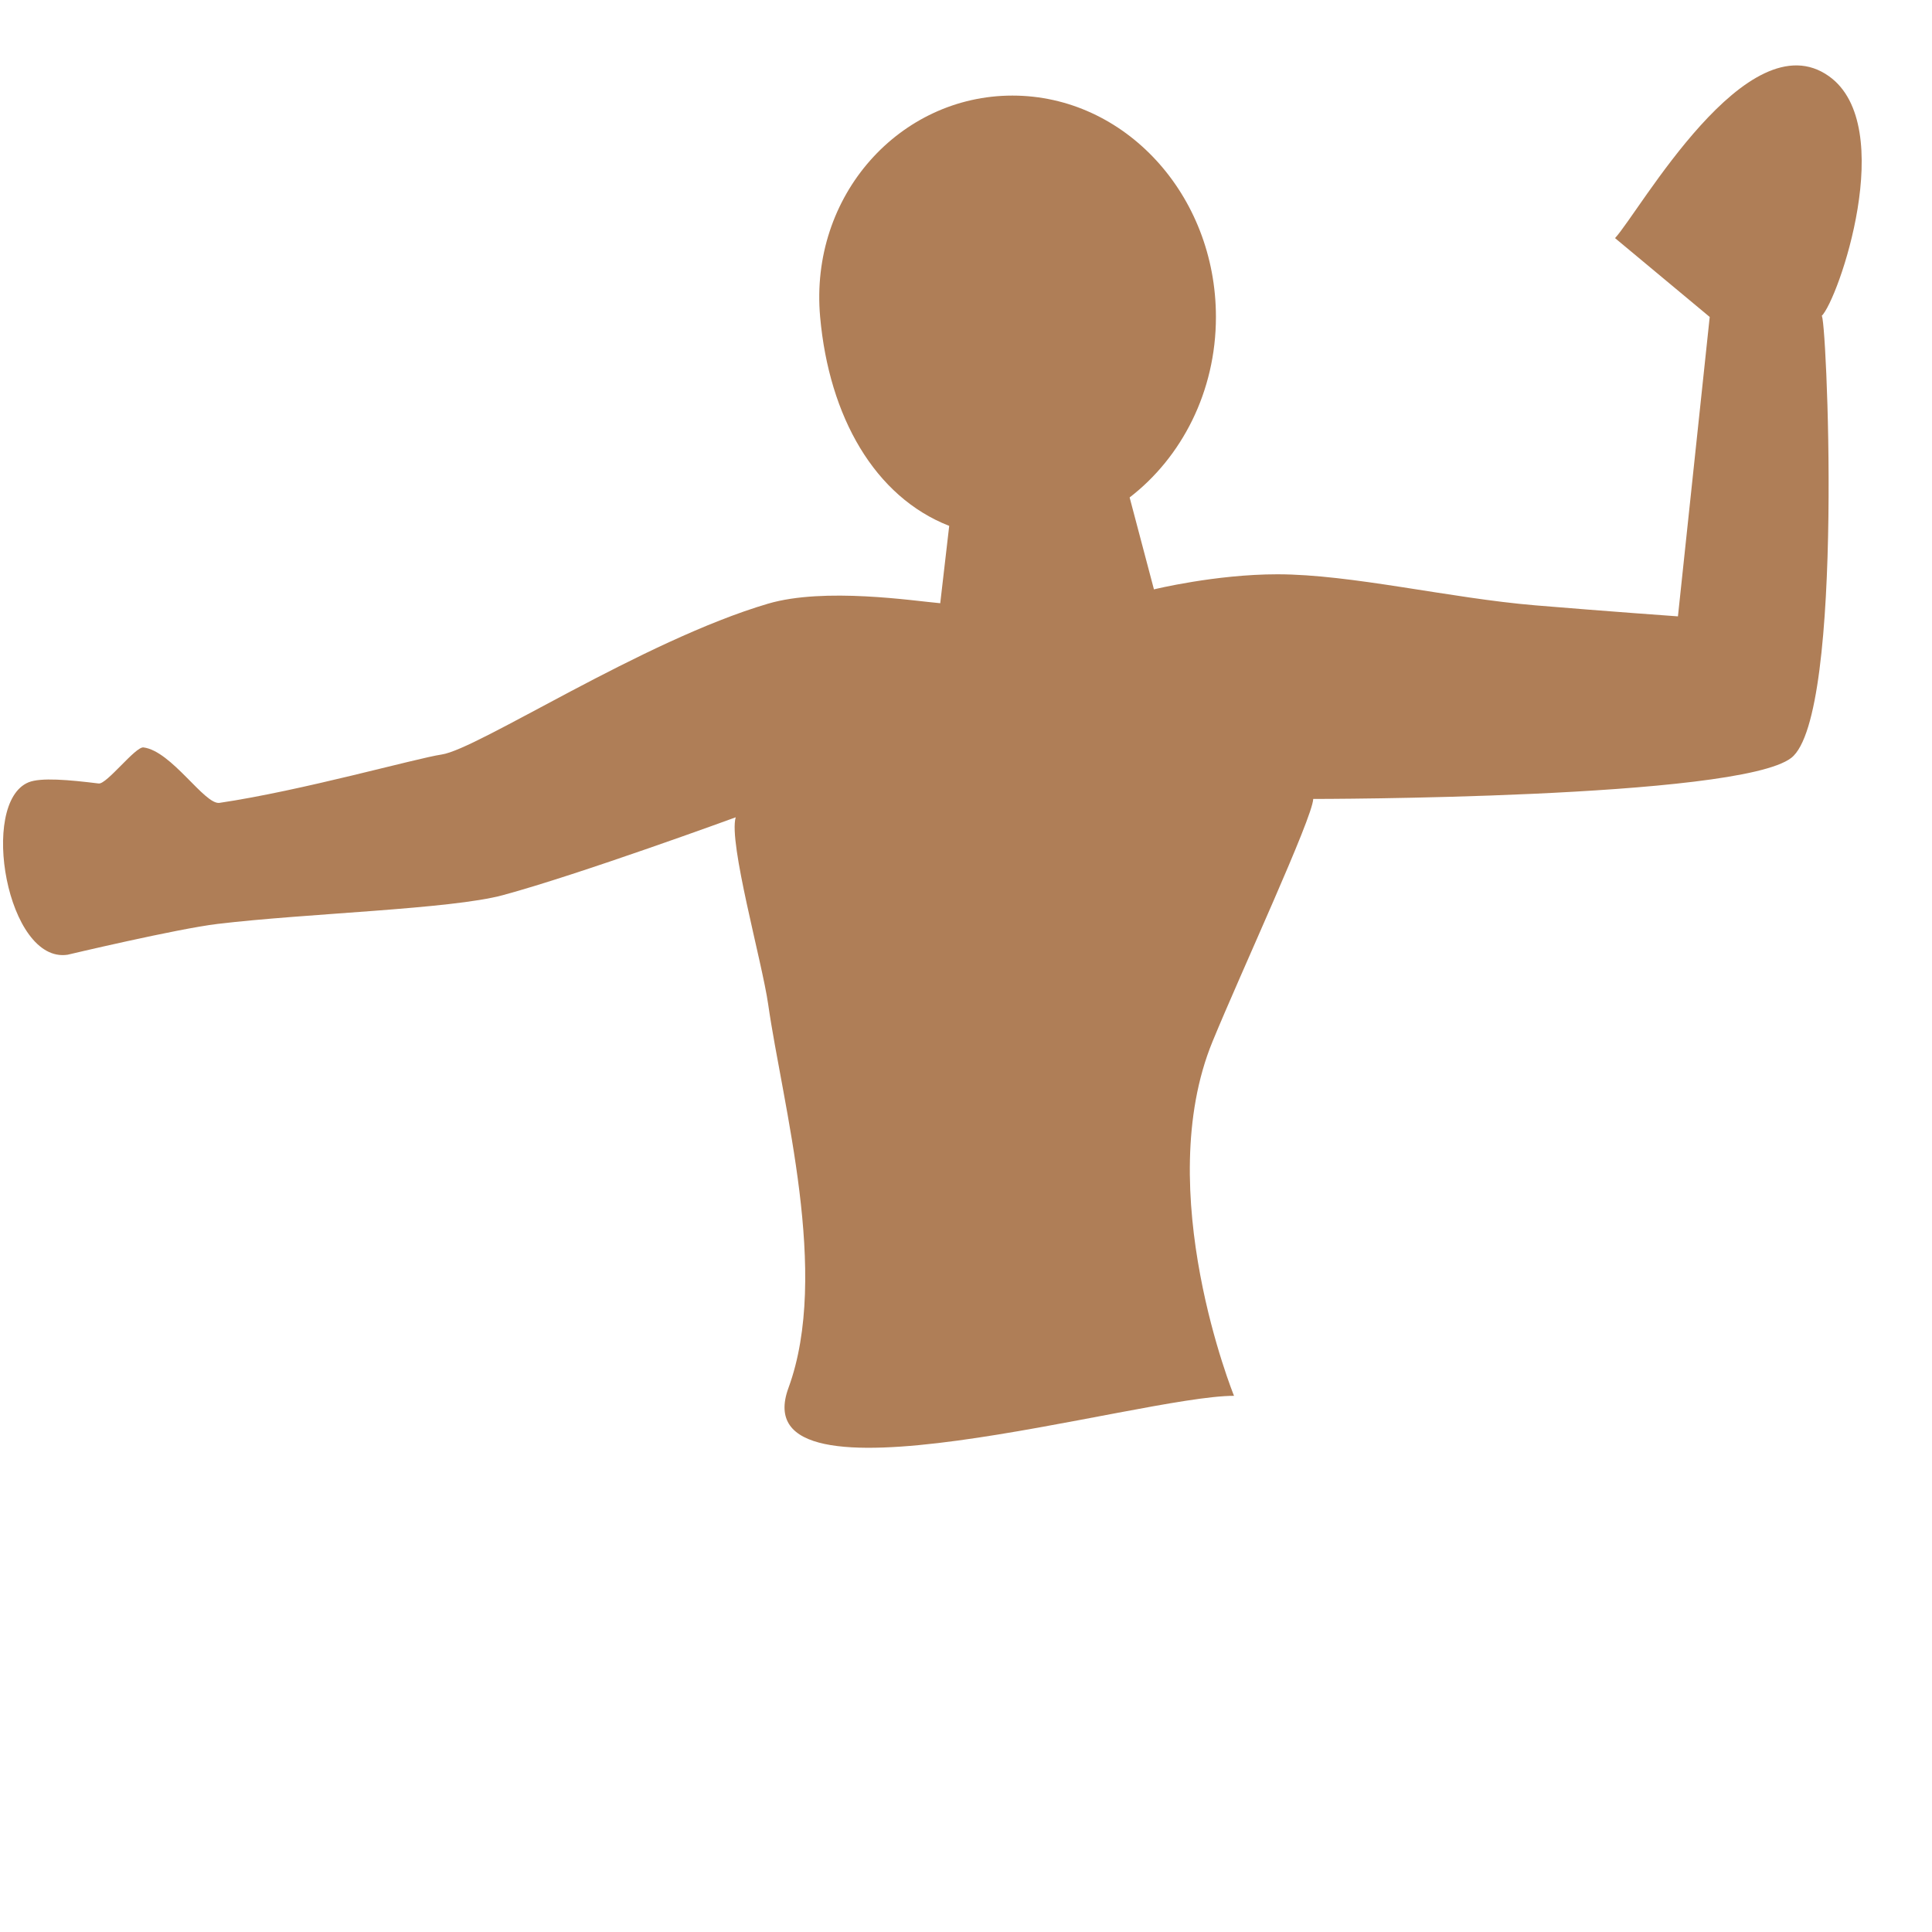<svg xmlns="http://www.w3.org/2000/svg" viewBox="0 0 36 36">
  <path fill="#AF7E57" d="M34.081 1.421C32.56.337 30.55 3.943 30.094 4.437l1.764 1.469-.592 5.579s-1.321-.094-2.653-.205c-1.604-.134-3.431-.579-4.812-.579-1.152 0-2.299.281-2.299.281l-.453-1.713c.97-.747 1.608-1.972 1.608-3.363 0-2.278-1.699-4.125-3.792-4.125-2.094 0-3.786 1.856-3.583 4.125.167 1.861 1.017 3.351 2.405 3.893l-.167 1.441c-.486-.042-2.154-.302-3.21.009-2.333.688-5.404 2.71-6.08 2.81-.474.07-2.608.675-4.14.901-.277.041-.891-.966-1.416-1.033-.15-.02-.686.691-.835.672-.56-.069-1.079-.115-1.307-.022-.926.381-.4 3.381.727 3.213 0 0 2.036-.483 2.793-.574 1.669-.2 4.343-.273 5.317-.536 1.416-.382 4.34-1.451 4.34-1.451-.139.467.49 2.683.605 3.486.268 1.875 1.156 5.023.378 7.146-.888 2.422 6.525.148 8.302.148 0 0-1.548-3.813-.399-6.605.538-1.309 1.863-4.165 1.875-4.517 0 0 7.911.001 8.906-.764 1.012-.777.65-8.46.565-8.232.312-.298 1.434-3.547.14-4.47z"/>
</svg>

